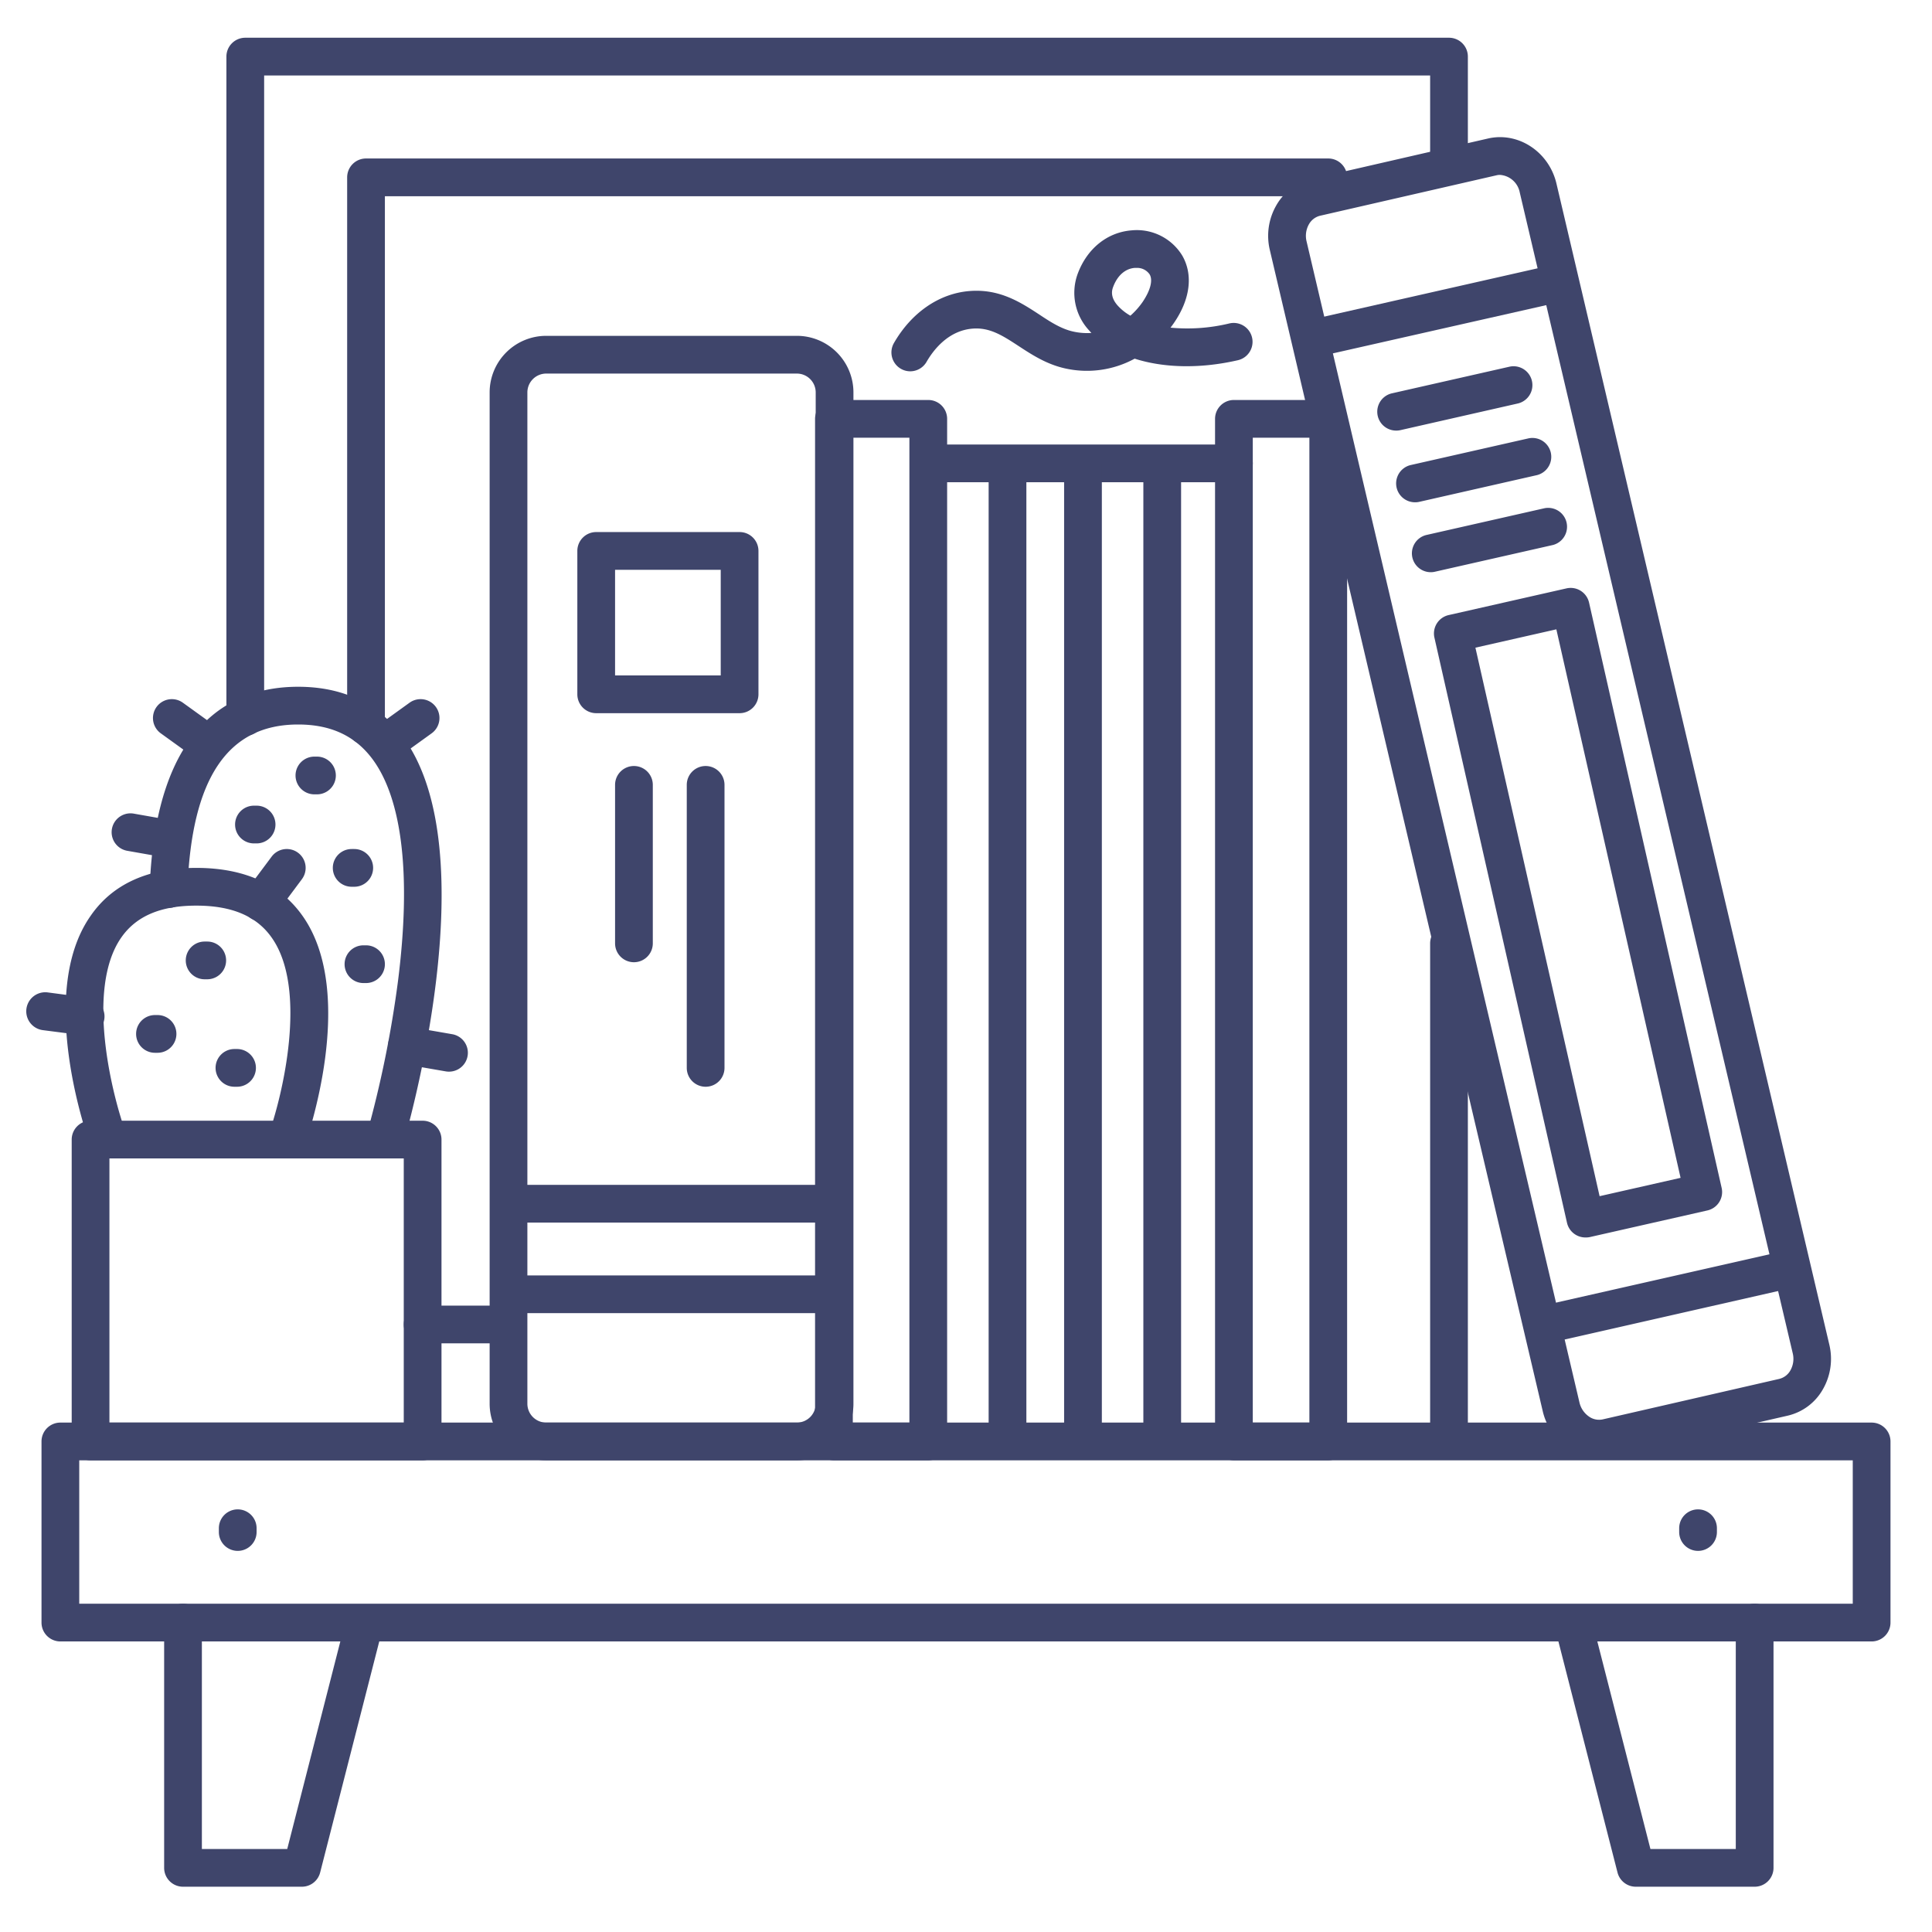 <?xml version="1.0" ?><svg viewBox="0 0 512 512" xmlns="http://www.w3.org/2000/svg"><defs><style>.cls-1{fill:#3f456b;}</style></defs><title/><g id="Lines"><path class="cls-1" d="M496,435H16a5,5,0,0,1-5-5V382a5,5,0,0,1,5-5H496a5,5,0,0,1,5,5v48A5,5,0,0,1,496,435ZM21,425H491V387H21Z"/><path class="cls-1" d="M80,500H48.5a5,5,0,0,1-5-5V430a5,5,0,0,1,10,0v60H76.12l15.54-60.74a5,5,0,1,1,9.68,2.48l-16.5,64.5A5,5,0,0,1,80,500Z"/><path class="cls-1" d="M465,500H433.5a5,5,0,0,1-4.84-3.76l-16.5-64.5a5,5,0,0,1,9.68-2.48L437.38,490H460V430a5,5,0,0,1,10,0v65A5,5,0,0,1,465,500Z"/><path class="cls-1" d="M211.17,387H144.76a15,15,0,0,1-15-15V104a15,15,0,0,1,15-15h66.41a15,15,0,0,1,15,15V372A15,15,0,0,1,211.17,387ZM144.76,99a5,5,0,0,0-5,5V372a5,5,0,0,0,5,5h66.41a5,5,0,0,0,5-5V104a5,5,0,0,0-5-5Z"/><path class="cls-1" d="M423.76,386.27a14.75,14.75,0,0,1-8.3-2.61,16.16,16.16,0,0,1-6.64-9.78L336.51,66.22a16.16,16.16,0,0,1,1.68-11.72,14.47,14.47,0,0,1,9.38-7.06l46.75-10.73c8.05-1.86,16.21,3.53,18.17,12L484.8,356.39a16.16,16.16,0,0,1-1.68,11.72,14.47,14.47,0,0,1-9.38,7.06h0L427,385.9A14.82,14.82,0,0,1,423.76,386.27ZM397.51,46.35a3.72,3.72,0,0,0-.94.11L349.81,57.18a4.67,4.67,0,0,0-2.95,2.29,6.22,6.22,0,0,0-.61,4.48l72.31,307.66a6.22,6.22,0,0,0,2.52,3.78,4.61,4.61,0,0,0,3.66.76l46.75-10.72a4.66,4.66,0,0,0,3-2.29,6.23,6.23,0,0,0,.61-4.48L402.75,51A5.74,5.74,0,0,0,397.51,46.35Zm75.11,324h0Z"/><path class="cls-1" d="M327,127.8H246.63a5,5,0,0,1,0-10H327a5,5,0,0,1,0,10Z"/><path class="cls-1" d="M246,387H221a5,5,0,0,1-5-5V111a5,5,0,0,1,5-5h25a5,5,0,0,1,5,5V382A5,5,0,0,1,246,387Zm-20-10h15V116H226Z"/><path class="cls-1" d="M352,387H327a5,5,0,0,1-5-5V111a5,5,0,0,1,5-5h25a5,5,0,0,1,5,5V382A5,5,0,0,1,352,387Zm-20-10h15V116H332Z"/><path class="cls-1" d="M196,189H158a5,5,0,0,1-5-5V146a5,5,0,0,1,5-5h38a5,5,0,0,1,5,5v38A5,5,0,0,1,196,189Zm-33-10h28V151H163Z"/><path class="cls-1" d="M112,387H24a5,5,0,0,1-5-5V302a5,5,0,0,1,5-5h88a5,5,0,0,1,5,5v80A5,5,0,0,1,112,387ZM29,377h78V307H29Z"/><path class="cls-1" d="M102,307a5,5,0,0,1-4.79-6.42,292.19,292.19,0,0,0,8.25-40.49c3.55-27.89,1.19-48.3-6.81-59C94.08,195,87.65,192,79,192c-18.69,0-28.28,14.32-29.33,43.79a5,5,0,1,1-10-.35C41.24,191.27,61.93,182,79,182c11.86,0,21.17,4.41,27.66,13.1,22.78,30.49,1.07,105.15.13,108.32A5,5,0,0,1,102,307Z"/><path class="cls-1" d="M76,307a5,5,0,0,1-4.71-6.69c3.48-9.75,10.4-38.09.73-51.81-4-5.72-10.58-8.5-20-8.5s-15.91,2.76-19.87,8.44c-9.57,13.69-2.36,42.06,1.23,51.84A5,5,0,0,1,24,303.73c-.6-1.64-14.55-40.22,0-61C29.81,234.28,39.26,230,52,230s22.25,4.29,28.21,12.76c14.63,20.78,1.08,59.3.5,60.93A5,5,0,0,1,76,307Z"/><path class="cls-1" d="M384,385a5,5,0,0,1-5-5V250a5,5,0,0,1,10,0V380A5,5,0,0,1,384,385Z"/><path class="cls-1" d="M65,195a5,5,0,0,1-5-5V15a5,5,0,0,1,5-5H384a5,5,0,0,1,5,5V42.75a5,5,0,0,1-10,0V20H70V190A5,5,0,0,1,65,195Z"/><path class="cls-1" d="M97,197.41a5,5,0,0,1-5-5V47a5,5,0,0,1,5-5H352a5,5,0,0,1,5,5v4a5,5,0,0,1-9.9,1H102V192.41A5,5,0,0,1,97,197.41Z"/><path class="cls-1" d="M134.25,356H112a5,5,0,0,1,0-10h22.25a5,5,0,0,1,0,10Z"/><path class="cls-1" d="M63,411a5,5,0,0,1-5-5v-1a5,5,0,0,1,10,0v1A5,5,0,0,1,63,411Z"/><path class="cls-1" d="M450,411a5,5,0,0,1-5-5v-1a5,5,0,0,1,10,0v1A5,5,0,0,1,450,411Z"/></g><g id="Outline"><path class="cls-1" d="M350.07,94.23a5,5,0,0,1-1.1-9.88l62.42-14.13A5,5,0,0,1,413.6,80L351.18,94.11A5.24,5.24,0,0,1,350.07,94.23Z"/><path class="cls-1" d="M375,133.11a5,5,0,0,1-1.1-9.88l31.21-7.07a5,5,0,0,1,2.21,9.75L376.09,133A4.67,4.67,0,0,1,375,133.11Z"/><path class="cls-1" d="M370,114.11a5,5,0,0,1-1.1-9.88l31.21-7.07a5,5,0,0,1,2.21,9.75L371.09,114A4.67,4.67,0,0,1,370,114.11Z"/><path class="cls-1" d="M379.18,151.64a5,5,0,0,1-1.1-9.88l31.21-7.07a5,5,0,0,1,2.21,9.75l-31.21,7.07A4.73,4.73,0,0,1,379.18,151.64Z"/><path class="cls-1" d="M409.08,356.08a5,5,0,0,1-1.1-9.88l62.42-14.13a5,5,0,1,1,2.21,9.75L410.19,356A5.24,5.24,0,0,1,409.08,356.08Z"/><path class="cls-1" d="M219,324H135a5,5,0,0,1,0-10h84a5,5,0,0,1,0,10Z"/><path class="cls-1" d="M219,348H135a5,5,0,0,1,0-10h84a5,5,0,0,1,0,10Z"/><path class="cls-1" d="M187,288a5,5,0,0,1-5-5V208a5,5,0,0,1,10,0v75A5,5,0,0,1,187,288Z"/><path class="cls-1" d="M168,255a5,5,0,0,1-5-5V208a5,5,0,0,1,10,0v42A5,5,0,0,1,168,255Z"/><path class="cls-1" d="M287,385a5,5,0,0,1-5-5V123a5,5,0,0,1,10,0V380A5,5,0,0,1,287,385Z"/><path class="cls-1" d="M267,385a5,5,0,0,1-5-5V123a5,5,0,0,1,10,0V380A5,5,0,0,1,267,385Z"/><path class="cls-1" d="M308,385a5,5,0,0,1-5-5V123a5,5,0,0,1,10,0V380A5,5,0,0,1,308,385Z"/><path class="cls-1" d="M420.14,327.94a5,5,0,0,1-4.87-3.89L380.14,169a5,5,0,0,1,3.77-6l31.21-7.07a5,5,0,0,1,6,3.78l35.13,155.07a5,5,0,0,1-3.77,6l-31.21,7.07A5.24,5.24,0,0,1,420.14,327.94ZM391,171.64,423.91,317l21.46-4.86L412.45,166.78Z"/><path class="cls-1" d="M84,210.51h-.68a5,5,0,0,1,0-10H84a5,5,0,1,1,0,10Z"/><path class="cls-1" d="M97,260.52h-.68a5,5,0,0,1,0-10H97a5,5,0,1,1,0,10Z"/><path class="cls-1" d="M68,223.51H67.3a5,5,0,0,1,0-10H68a5,5,0,1,1,0,10Z"/><path class="cls-1" d="M93.88,235H93.2a5,5,0,1,1,0-10h.68a5,5,0,0,1,0,10Z"/><path class="cls-1" d="M54.92,259.52h-.69a5,5,0,0,1,0-10h.69a5,5,0,1,1,0,10Z"/><path class="cls-1" d="M62.82,288h-.69a5,5,0,1,1,0-10h.69a5,5,0,0,1,0,10Z"/><path class="cls-1" d="M41.75,279h-.68a5,5,0,1,1,0-10h.68a5,5,0,0,1,0,10Z"/><path class="cls-1" d="M102.54,201.72a5,5,0,0,1-2.93-9.06l8.92-6.43a5,5,0,0,1,5.86,8.11l-8.92,6.43A5,5,0,0,1,102.54,201.72Z"/><path class="cls-1" d="M54.46,201.72a5,5,0,0,1-2.93-.95l-8.92-6.43a5,5,0,0,1,5.86-8.11l8.92,6.43a5,5,0,0,1-2.93,9.06Z"/><path class="cls-1" d="M45.42,227.45a5.19,5.19,0,0,1-.87-.07l-10.83-1.91a5,5,0,1,1,1.73-9.85l10.83,1.91a5,5,0,0,1-.86,9.92Z"/><path class="cls-1" d="M119,284a4.91,4.91,0,0,1-.86-.07L107,282a5,5,0,0,1,1.71-9.86l11.17,1.94A5,5,0,0,1,119,284Z"/><path class="cls-1" d="M69.17,244.15a5,5,0,0,1-4-8L72,227a5,5,0,1,1,8,6l-6.82,9.15A5,5,0,0,1,69.17,244.15Z"/><path class="cls-1" d="M22.34,274.33a4.73,4.73,0,0,1-.65,0L11.36,273A5,5,0,1,1,12.64,263L23,264.37a5,5,0,0,1-.63,10Z"/><path class="cls-1" d="M241.23,98.4a4.93,4.93,0,0,1-2.49-.67,5,5,0,0,1-1.84-6.82c4.67-8.11,12-13.13,20-13.78s13.59,3,18.52,6.22c3,2,5.89,3.85,9.06,4.53a16.57,16.57,0,0,0,4.75.35c-.2-.22-.4-.43-.59-.65a14.63,14.63,0,0,1-3-15.13c2.51-6.63,7.83-10.89,14.23-11.4a14.1,14.1,0,0,1,13.45,6.7c2.93,5.09,2.1,11.63-2.28,17.93-.27.39-.55.78-.84,1.15a47.35,47.35,0,0,0,15.61-1.12,5,5,0,0,1,2.25,9.75c-10,2.3-19.65,2.06-27.36-.41a26.46,26.46,0,0,1-18.31,2.61c-5-1.08-8.93-3.66-12.42-5.94-4.27-2.79-7.66-5-12.24-4.63-6.49.53-10.42,5.74-12.18,8.8A5,5,0,0,1,241.23,98.4ZM301.12,71h-.43c-2.48.2-4.55,2-5.68,5-.23.63-1,2.54,1.21,5a13.36,13.36,0,0,0,3.35,2.66,20.5,20.5,0,0,0,3.28-3.7c2-3,2.73-5.66,1.82-7.24A4,4,0,0,0,301.12,71Z"/></g></svg>